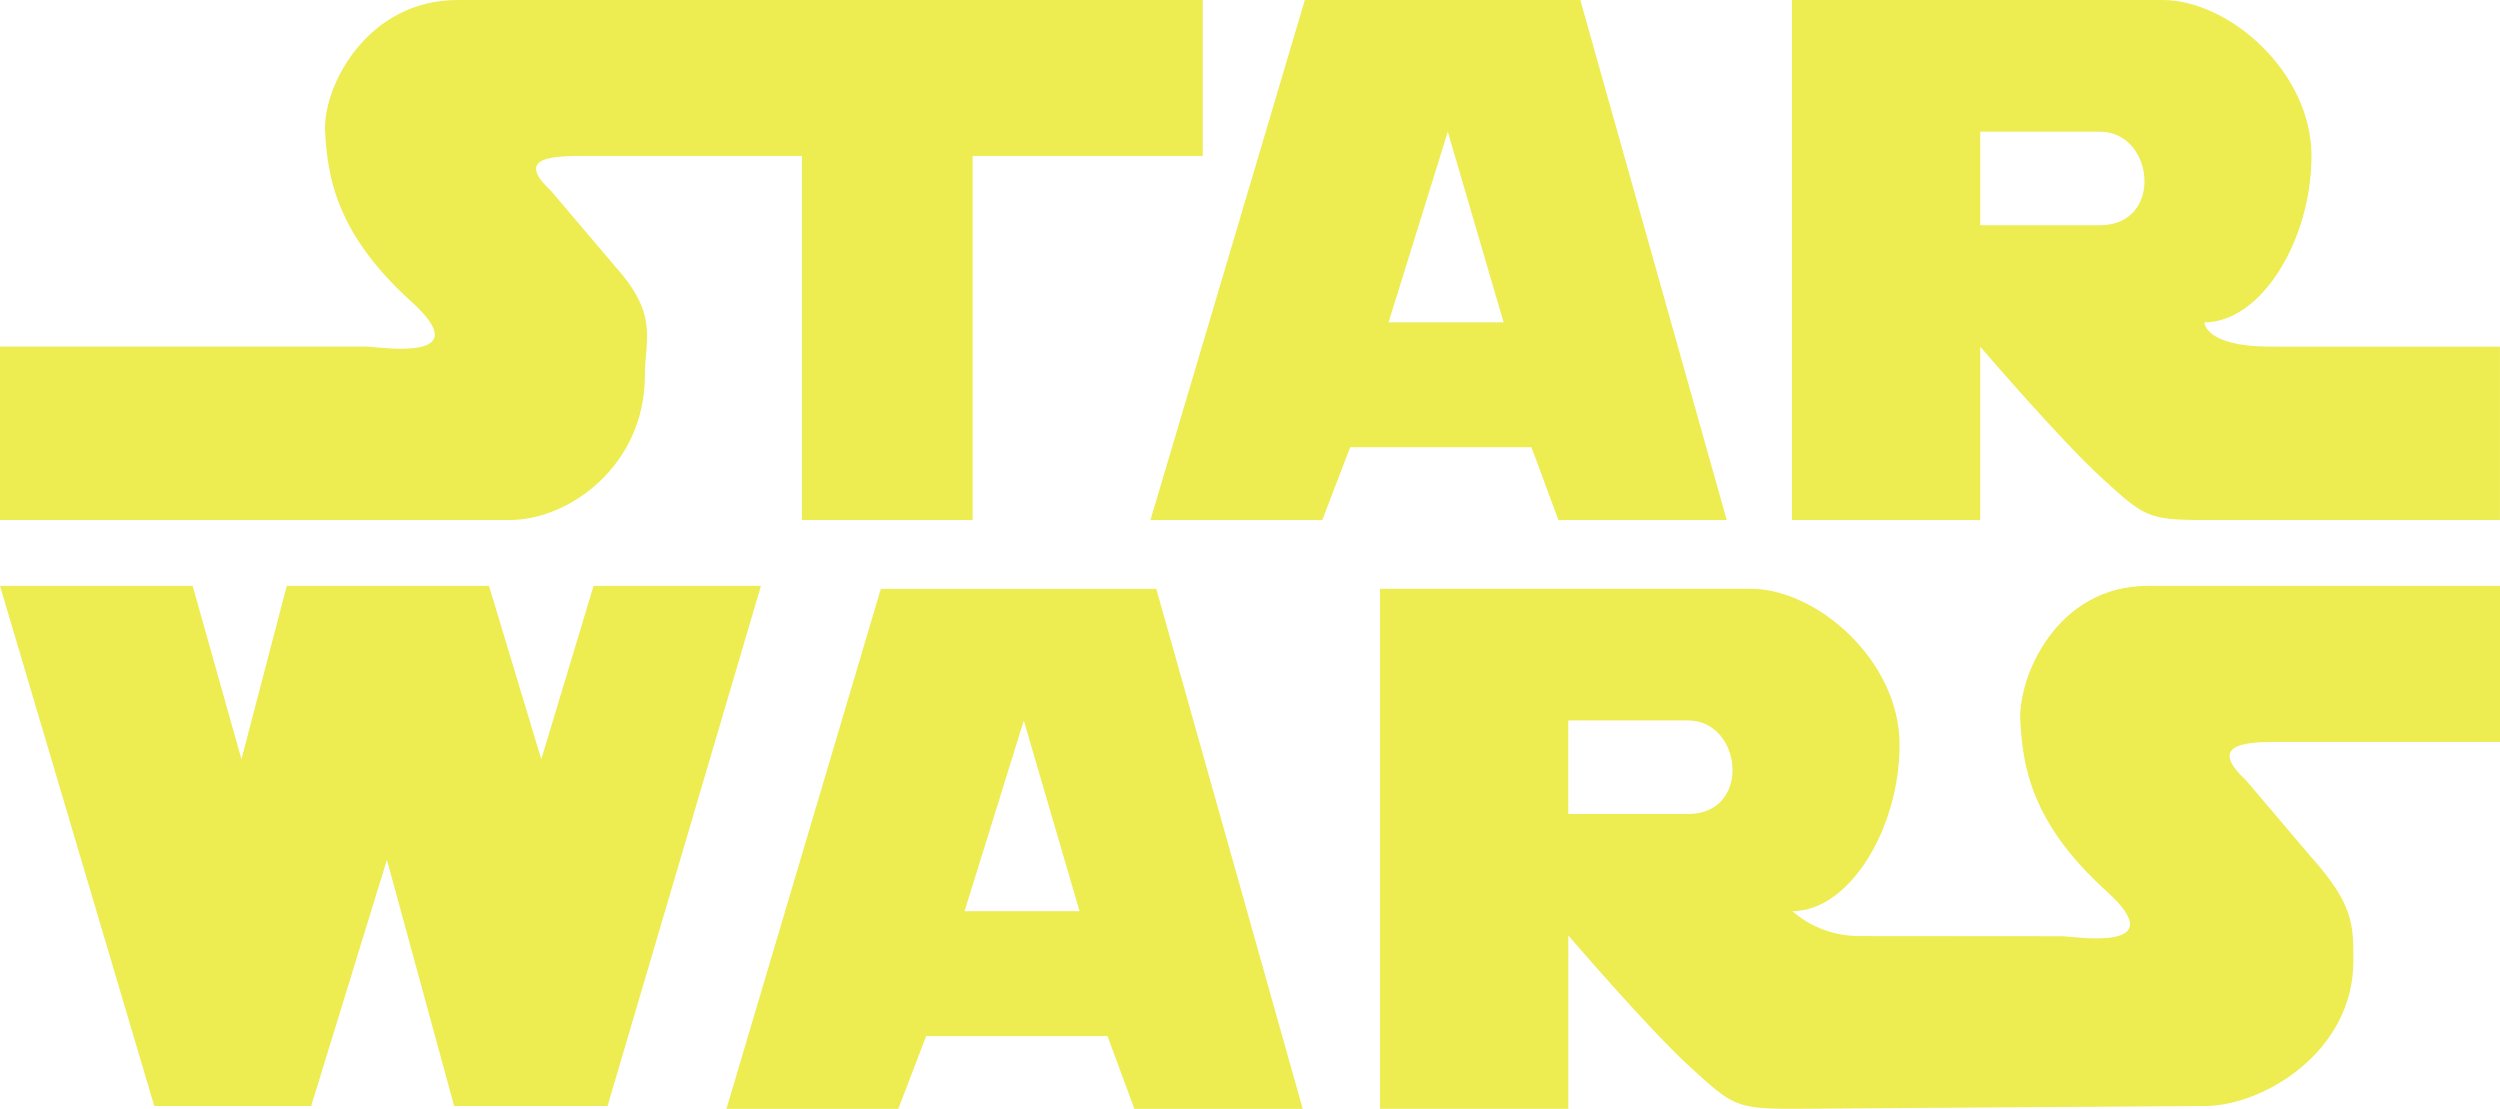 <svg width="124" height="55" viewBox="0 0 124 55" fill="none" xmlns="http://www.w3.org/2000/svg">
<path fill-rule="evenodd" clip-rule="evenodd" d="M0 17.193V25.792H25.292C28.231 25.792 31.987 23.088 31.987 18.616C31.987 16.818 32.679 15.645 30.553 13.265L27.318 9.453C25.465 7.734 27.54 7.734 29.097 7.734H39.775V25.792H48.243V7.734H59.657V0H22.698C18.201 0 16.002 4.294 16.126 6.53C16.25 8.765 16.664 11.578 20.4 14.957C23.809 18.038 18.713 17.193 18.201 17.193H0V17.193ZM78.383 0H64.721L57.063 25.793H65.586L66.969 22.181H75.961L77.296 25.793H85.645L78.383 0V0ZM68.872 15.989L71.811 6.53L74.579 15.989H68.872V15.989ZM112.623 17.193C109.338 17.193 109.338 15.989 109.338 15.989C112.153 15.989 114.649 11.91 114.649 7.734C114.649 3.557 110.548 0 107.261 0H88.881V25.793H98.22V17.194C98.22 17.194 102.197 21.837 104.272 23.729C106.348 25.62 106.52 25.793 109.337 25.793H123.997V17.194C123.999 17.193 115.909 17.193 112.623 17.193V17.193ZM104.149 11.174H98.222V6.53H104.149C106.867 6.53 107.337 11.174 104.149 11.174ZM0 29.059H9.555L11.976 37.66L14.224 29.059H24.254L26.848 37.66L29.442 29.059H37.743L30.134 54.858H22.525L19.191 42.646L15.434 54.858H7.652L0 29.059ZM57.352 29.208H43.69L36.032 55H44.555L45.938 51.389H54.931L56.266 55H64.615L57.352 29.208ZM47.841 45.197L50.781 35.737L53.547 45.197H47.841ZM112.795 36.8C111.24 36.8 109.545 36.98 111.399 38.7L114.635 42.512C116.76 44.891 116.726 45.883 116.726 47.683C116.726 52.155 112.277 54.858 109.338 54.858L88.904 54.995C86.088 54.995 85.916 54.823 83.84 52.931C81.766 51.04 77.788 46.396 77.788 46.396V54.995H68.45V29.203H86.83C90.115 29.203 94.218 32.761 94.218 36.936C94.218 41.113 91.722 45.192 88.905 45.192C88.905 45.192 90.144 46.43 92.219 46.43C94.294 46.43 102.285 46.438 102.285 46.438C102.796 46.438 107.891 47.284 104.483 44.203C100.747 40.824 100.333 38.012 100.209 35.777C100.084 33.541 102.028 29.06 106.523 29.06H124V36.8H112.795V36.8V36.8ZM83.716 40.376H77.787V35.732H83.716C86.434 35.732 86.904 40.376 83.716 40.376Z" fill="#EDEC51"/>
</svg>

